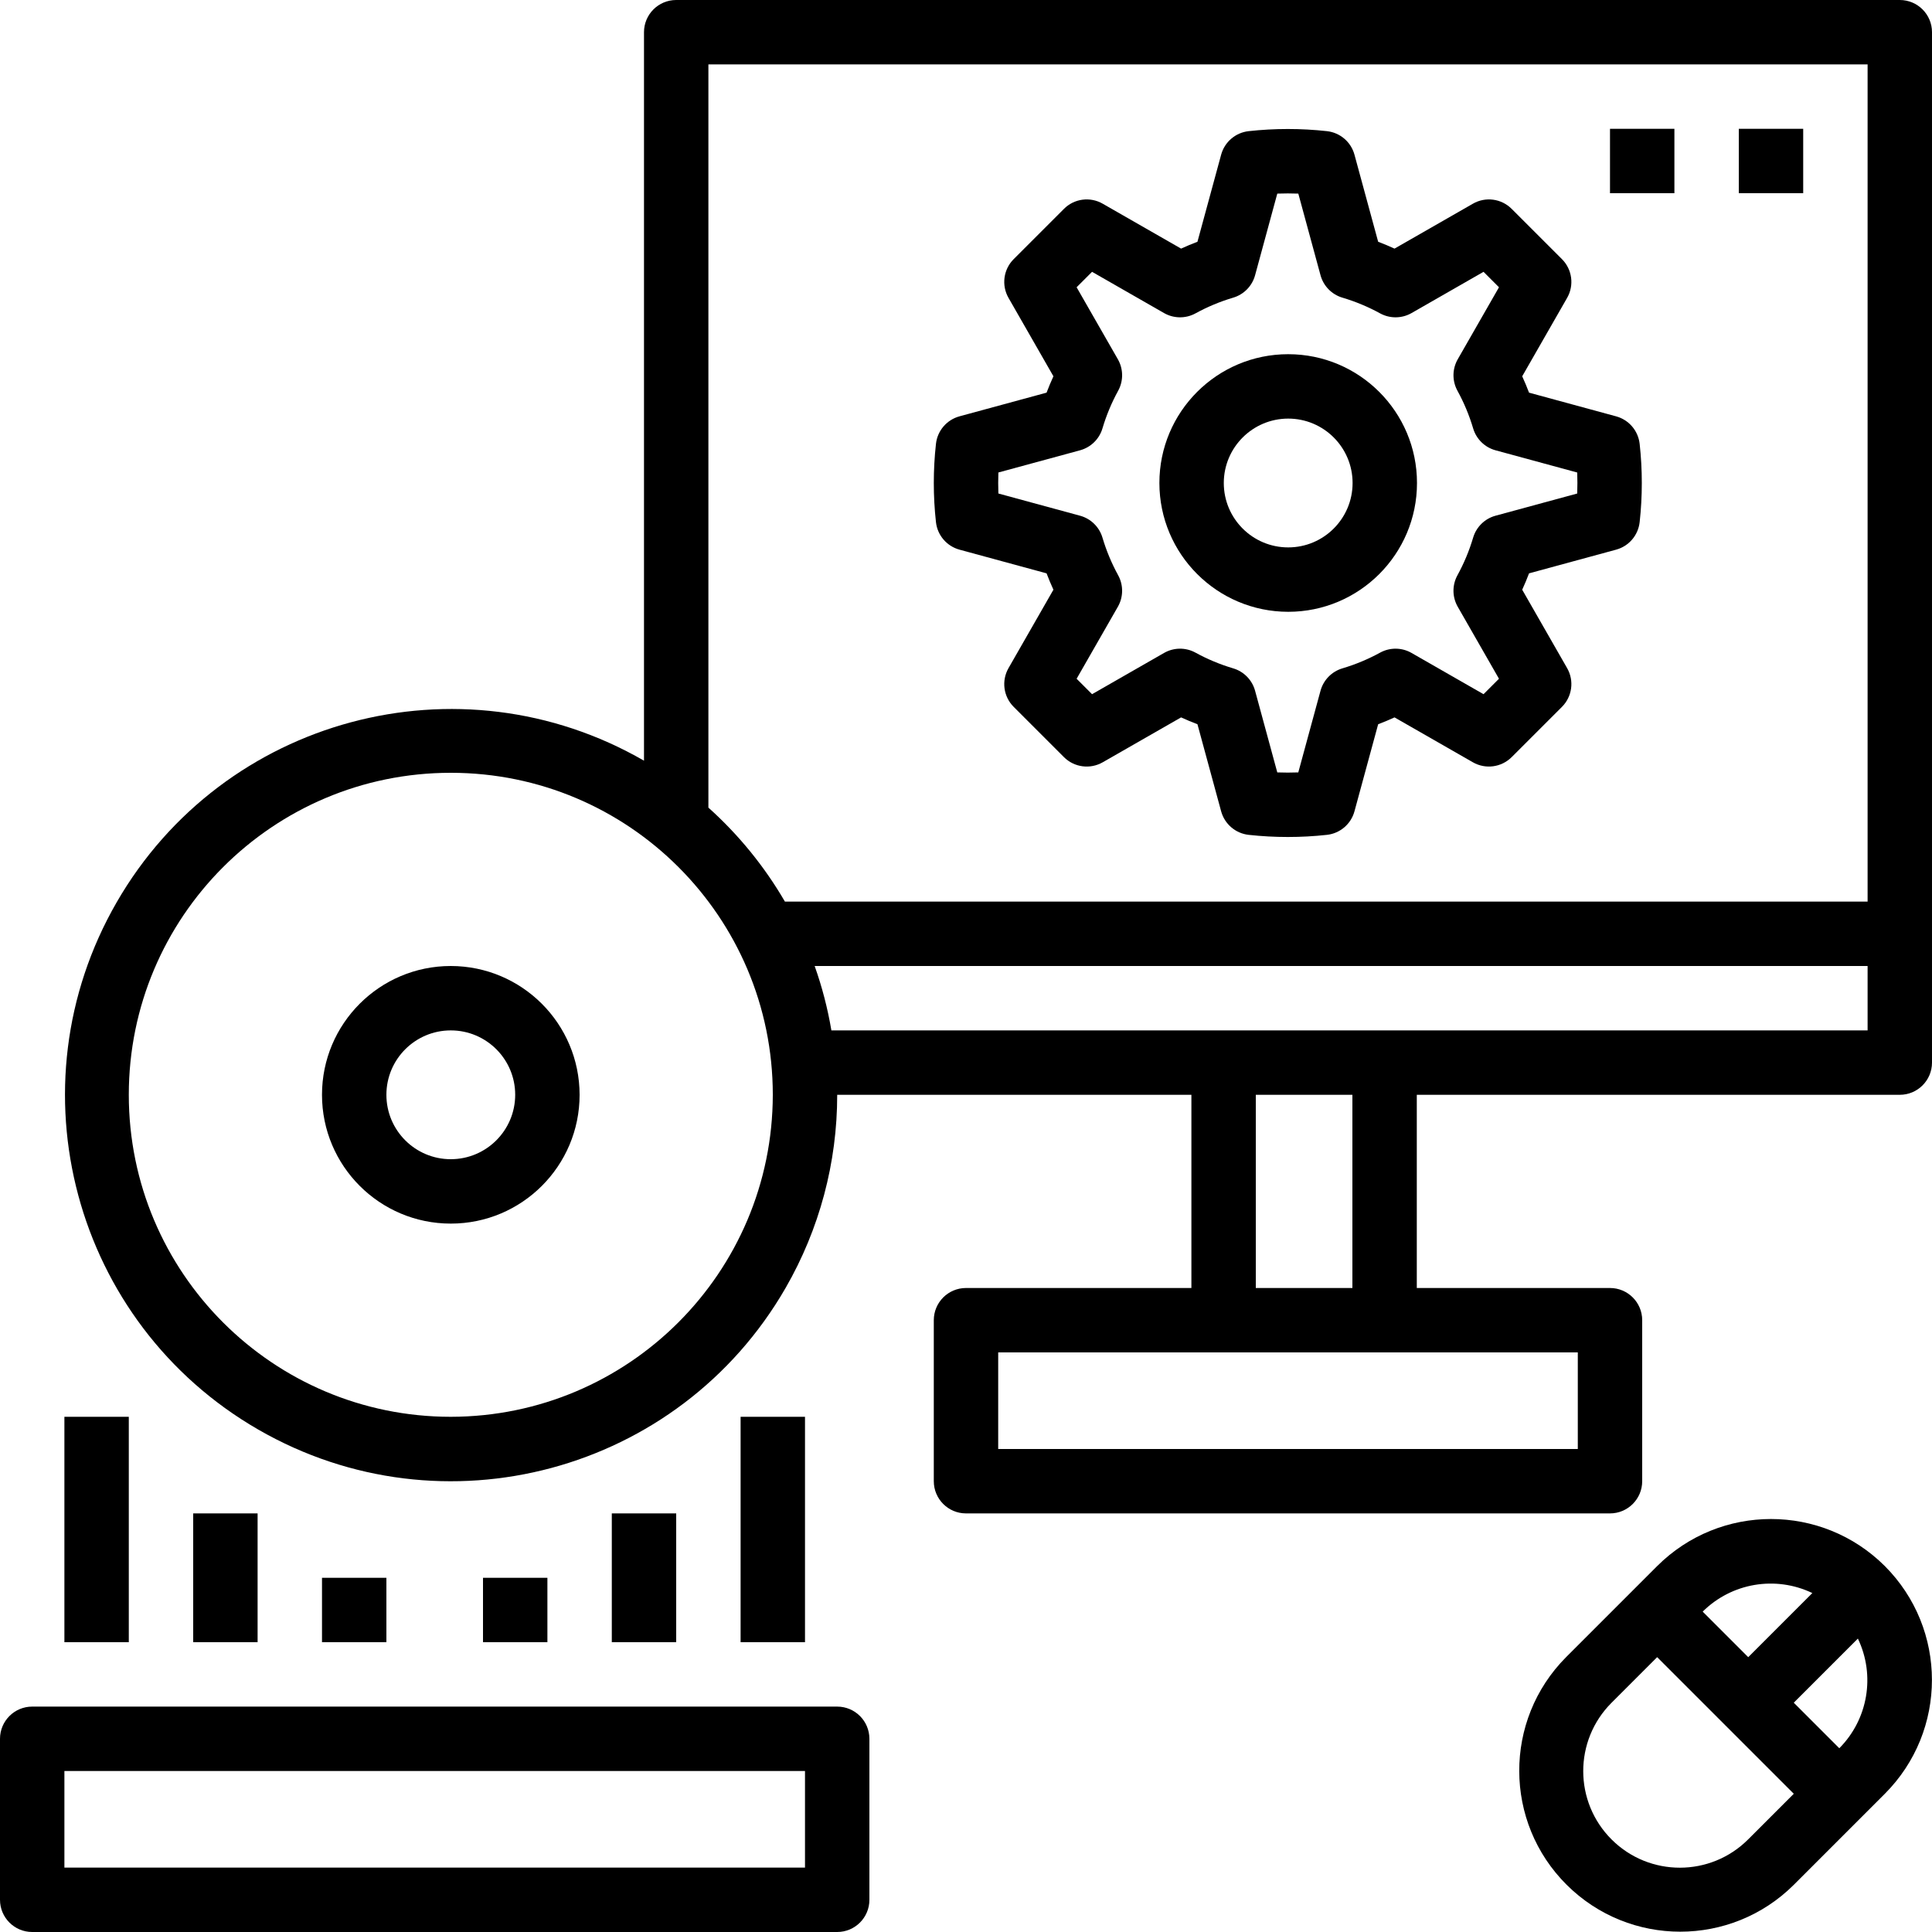 <?xml version="1.0" encoding="iso-8859-1"?>
<!-- Generator: Adobe Illustrator 19.0.0, SVG Export Plug-In . SVG Version: 6.00 Build 0)  -->
<svg version="1.1" id="Capa_1" xmlns="http://www.w3.org/2000/svg" xmlns:xlink="http://www.w3.org/1999/xlink" x="0px" y="0px"
	 viewBox="0 0 480 480" style="enable-background:new 0 0 480 480;" xml:space="preserve">
<g>
	<g>
		<path d="M407.367,110.274c-0.362-3.265-2.685-5.977-5.856-6.836l-21.625-5.883c-0.516-1.367-1.082-2.723-1.699-4.066
			l11.156-19.477c1.797-3.133,1.27-7.081-1.285-9.633l-12.488-12.484c-2.549-2.562-6.502-3.089-9.633-1.285l-19.473,11.156
			c-1.344-0.617-2.703-1.187-4.066-1.703l-5.883-21.625c-0.861-3.171-3.574-5.494-6.84-5.855c-6.462-0.711-12.983-0.711-19.445,0
			c-3.268,0.36-5.982,2.683-6.844,5.855l-5.883,21.625c-1.363,0.516-2.723,1.086-4.066,1.703l-19.473-11.156
			c-3.131-1.805-7.085-1.278-9.633,1.285l-12.484,12.484c-2.555,2.552-3.082,6.5-1.285,9.633l11.156,19.476
			c-0.617,1.344-1.187,2.703-1.703,4.066l-21.625,5.879c-3.171,0.859-5.493,3.571-5.855,6.836c-0.715,6.466-0.715,12.991,0,19.457
			c0.362,3.265,2.685,5.977,5.855,6.836l21.625,5.883c0.516,1.363,1.086,2.723,1.703,4.066l-11.156,19.477
			c-1.797,3.133-1.27,7.081,1.285,9.633l12.484,12.484c2.554,2.552,6.5,3.079,9.633,1.285l19.473-11.156
			c1.344,0.617,2.703,1.187,4.066,1.703l5.883,21.625c0.861,3.171,3.574,5.494,6.84,5.855c6.462,0.708,12.983,0.708,19.445,0
			c3.268-0.36,5.982-2.683,6.844-5.855l5.883-21.625c1.363-0.516,2.723-1.086,4.066-1.703l19.473,11.156
			c3.134,1.792,7.079,1.266,9.633-1.285l12.488-12.484c2.555-2.552,3.082-6.5,1.285-9.633l-11.156-19.476
			c0.617-1.344,1.184-2.699,1.699-4.066l21.625-5.883c3.171-0.859,5.493-3.571,5.856-6.836
			C408.082,123.262,408.082,116.738,407.367,110.274z M391.855,122.613l-20.285,5.512c-2.683,0.728-4.795,2.797-5.578,5.465
			c-0.965,3.246-2.273,6.379-3.902,9.348c-1.332,2.44-1.301,5.397,0.082,7.809l10.246,17.887l-3.836,3.836l-17.883-10.246
			c-2.408-1.384-5.363-1.417-7.801-0.086c-2.971,1.63-6.107,2.939-9.355,3.906c-2.666,0.784-4.734,2.894-5.465,5.574l-5.52,20.285
			c-1.734,0.063-3.474,0.063-5.219,0l-5.515-20.281c-0.728-2.683-2.797-4.795-5.465-5.578c-3.248-0.967-6.384-2.276-9.355-3.906
			c-2.438-1.331-5.393-1.298-7.801,0.086l-17.883,10.246l-3.836-3.836l10.246-17.887c1.38-2.409,1.413-5.362,0.086-7.801
			c-1.63-2.971-2.939-6.107-3.906-9.355c-0.783-2.668-2.895-4.737-5.578-5.465l-20.285-5.516c-0.062-1.738-0.062-3.479,0-5.223l0,0
			l20.285-5.512c2.683-0.728,4.795-2.797,5.578-5.465c0.967-3.248,2.276-6.384,3.906-9.355c1.327-2.439,1.294-5.392-0.086-7.801
			l-10.246-17.886l3.836-3.836l17.883,10.246c2.409,1.38,5.362,1.413,7.801,0.086c2.971-1.63,6.107-2.939,9.355-3.906
			c2.668-0.783,4.737-2.895,5.465-5.578l5.516-20.281c1.742-0.063,3.483-0.063,5.223,0l5.516,20.281
			c0.728,2.683,2.797,4.795,5.465,5.578c3.248,0.967,6.384,2.276,9.355,3.906c2.439,1.327,5.392,1.294,7.801-0.086l17.883-10.246
			l3.836,3.836l-10.246,17.887c-1.383,2.412-1.414,5.368-0.082,7.809c1.629,2.968,2.937,6.102,3.902,9.348
			c0.783,2.668,2.895,4.737,5.578,5.465l20.285,5.516C391.918,119.129,391.918,120.87,391.855,122.613z"/>
	</g>
</g>
<g>
	<g>
		<path d="M320.047,88c-17.673,0-32,14.327-32,32c0.02,17.665,14.335,31.98,32,32c17.673,0,32-14.327,32-32S337.72,88,320.047,88z
			 M320.047,136c-8.837,0-16-7.163-16-16c0.009-8.833,7.167-15.991,16-16c8.837,0,16,7.163,16,16S328.883,136,320.047,136z"/>
	</g>
</g>
<g>
	<g>
		<rect x="400" y="32" width="16" height="16"/>
	</g>
</g>
<g>
	<g>
		<rect x="432" y="32" width="16" height="16"/>
	</g>
</g>
<g>
	<g>
		<path d="M208,424H8c-4.418,0-8,3.582-8,8v40c0,4.418,3.582,8,8,8h200c4.418,0,8-3.582,8-8v-40C216,427.582,212.418,424,208,424z
			 M200,464H16v-24h184V464z"/>
	</g>
</g>
<g>
	<g>
		<path d="M472,0H168c-4.418,0-8,3.582-8,8v180.99c-45.89-26.465-104.545-10.717-131.01,35.173
			c-26.465,45.89-10.717,104.545,35.173,131.01c45.89,26.465,104.545,10.717,131.01-35.173c8.417-14.596,12.841-31.151,12.827-48h88
			v48h-56c-4.418,0-8,3.582-8,8v40c0,4.418,3.582,8,8,8h160c4.418,0,8-3.582,8-8v-40c0-4.418-3.582-8-8-8h-48v-48h120
			c4.418,0,8-3.582,8-8V8C480,3.582,476.418,0,472,0z M112,352c-44.183,0-80-35.817-80-80c0-44.183,35.817-80,80-80s80,35.817,80,80
			C191.951,316.162,156.162,351.951,112,352z M392,336v24H248v-24H392z M312,320v-48h24v48H312z M464,256H206.555
			c-0.918-5.444-2.308-10.797-4.156-16H464V256z M464,224H195.01c-5.076-8.73-11.491-16.609-19.01-23.35V16h288V224z"/>
	</g>
</g>
<g>
	<g>
		<path d="M112,240c-17.673,0-32,14.327-32,32c0,17.673,14.327,32,32,32s32-14.327,32-32C143.98,254.335,129.665,240.02,112,240z
			 M112,288c-8.837,0-16-7.163-16-16s7.163-16,16-16s16,7.163,16,16C127.991,280.833,120.833,287.991,112,288z"/>
	</g>
</g>
<g>
	<g>
		<rect x="16" y="352" width="16" height="56"/>
	</g>
</g>
<g>
	<g>
		<rect x="184" y="352" width="16" height="56"/>
	</g>
</g>
<g>
	<g>
		<rect x="152" y="376" width="16" height="32"/>
	</g>
</g>
<g>
	<g>
		<rect x="48" y="376" width="16" height="32"/>
	</g>
</g>
<g>
	<g>
		<rect x="80" y="392" width="16" height="16"/>
	</g>
</g>
<g>
	<g>
		<rect x="120" y="392" width="16" height="16"/>
	</g>
</g>
<g>
	<g>
		<path d="M468.285,389.09c-15.633-15.594-40.937-15.594-56.57,0l-22.625,22.625c-15.578,15.663-15.51,40.99,0.154,56.568
			c15.602,15.518,40.809,15.519,56.413,0.002l22.629-22.629C483.882,430.026,483.882,404.72,468.285,389.09z M450.273,395.79
			l-15.929,15.929l-11.316-11.316C430.22,393.258,441.129,391.411,450.273,395.79z M434.344,456.973
			c-9.361,9.385-24.558,9.404-33.943,0.043s-9.404-24.558-0.043-33.943c0.015-0.015,0.03-0.03,0.045-0.045l11.313-11.313
			l33.943,33.943L434.344,456.973z M456.973,434.344l-0.002,0.002l-11.315-11.315l15.93-15.93
			C465.964,416.244,464.117,427.153,456.973,434.344z"/>
	</g>
</g>
<g>
</g>
<g>
</g>
<g>
</g>
<g>
</g>
<g>
</g>
<g>
</g>
<g>
</g>
<g>
</g>
<g>
</g>
<g>
</g>
<g>
</g>
<g>
</g>
<g>
</g>
<g>
</g>
<g>
</g>
</svg>
